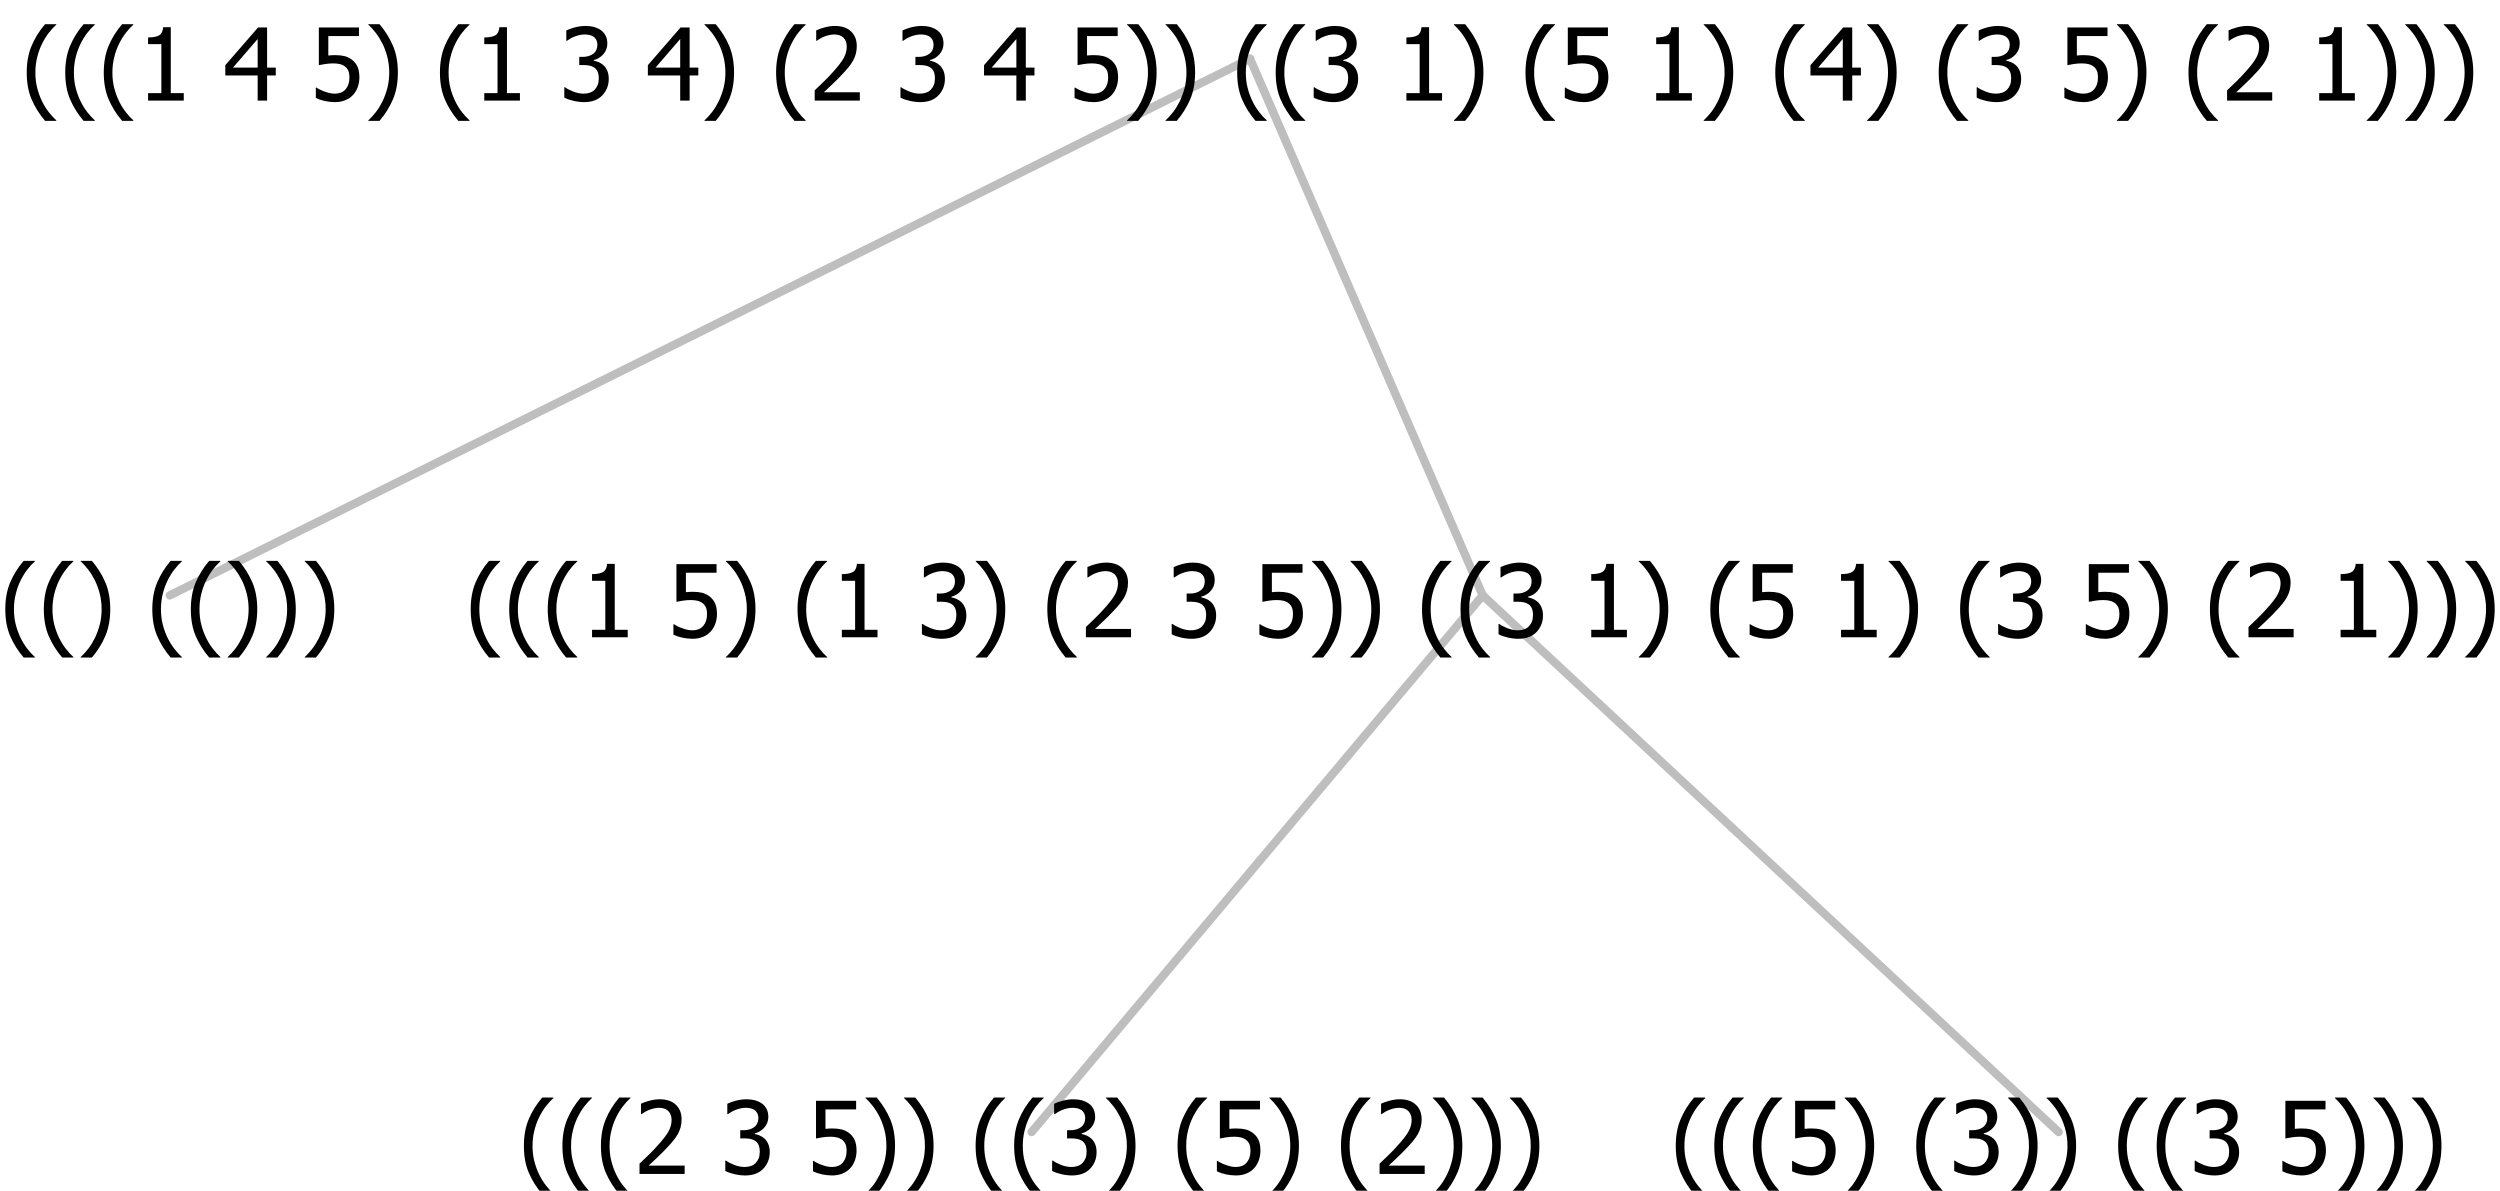 <?xml version="1.0" encoding="UTF-8"?>
<svg xmlns="http://www.w3.org/2000/svg" xmlns:xlink="http://www.w3.org/1999/xlink" width="298.137" height="142" viewBox="0 0 298.137 142" version="1.1">
<defs>
<g>
<symbol overflow="visible" id="glyph0-0">
<path style="stroke:none;" d="M 1.5 0 L 1.5 -9 L 10.5 -9 L 10.5 0 Z M 2.25 -0.75 L 9.75 -0.75 L 9.75 -8.25 L 2.25 -8.25 Z "/>
</symbol>
<symbol overflow="visible" id="glyph0-1">
<path style="stroke:none;" d="M 4.16 2.414 L 2.82 2.414 C 2.133 1.605 1.598 0.75 1.215 -0.152 C 0.824 -1.055 0.633 -2.121 0.633 -3.352 C 0.633 -4.555 0.824 -5.613 1.211 -6.531 C 1.594 -7.445 2.129 -8.309 2.82 -9.117 L 4.16 -9.117 L 4.16 -9.059 C 3.844 -8.773 3.539 -8.441 3.254 -8.07 C 2.965 -7.695 2.699 -7.262 2.453 -6.766 C 2.215 -6.285 2.023 -5.758 1.883 -5.18 C 1.734 -4.602 1.664 -3.992 1.664 -3.352 C 1.664 -2.684 1.734 -2.07 1.879 -1.52 C 2.02 -0.961 2.211 -0.438 2.453 0.062 C 2.684 0.543 2.953 0.977 3.258 1.367 C 3.559 1.754 3.859 2.086 4.16 2.355 Z "/>
</symbol>
<symbol overflow="visible" id="glyph0-2">
<path style="stroke:none;" d="M 3.961 -3.352 C 3.961 -2.141 3.766 -1.078 3.379 -0.168 C 2.992 0.746 2.457 1.605 1.773 2.414 L 0.434 2.414 L 0.434 2.355 C 0.73 2.086 1.031 1.754 1.34 1.363 C 1.641 0.969 1.906 0.535 2.141 0.062 C 2.375 -0.441 2.566 -0.969 2.715 -1.531 C 2.855 -2.09 2.93 -2.699 2.93 -3.352 C 2.93 -3.996 2.855 -4.605 2.711 -5.18 C 2.566 -5.75 2.375 -6.277 2.141 -6.766 C 1.898 -7.246 1.629 -7.684 1.328 -8.074 C 1.027 -8.461 0.73 -8.789 0.434 -9.059 L 0.434 -9.117 L 1.773 -9.117 C 2.453 -8.309 2.988 -7.449 3.379 -6.539 C 3.766 -5.625 3.961 -4.562 3.961 -3.352 Z "/>
</symbol>
<symbol overflow="visible" id="glyph0-3">
<path style="stroke:none;" d=""/>
</symbol>
<symbol overflow="visible" id="glyph0-4">
<path style="stroke:none;" d="M 6.023 0 L 0.641 0 L 0.641 -1.227 C 1.023 -1.586 1.391 -1.938 1.734 -2.277 C 2.078 -2.609 2.414 -2.961 2.742 -3.328 C 3.406 -4.055 3.859 -4.637 4.102 -5.082 C 4.344 -5.52 4.465 -5.977 4.465 -6.445 C 4.465 -6.688 4.426 -6.898 4.348 -7.082 C 4.27 -7.266 4.164 -7.418 4.039 -7.539 C 3.898 -7.656 3.742 -7.746 3.562 -7.805 C 3.383 -7.859 3.184 -7.887 2.969 -7.891 C 2.762 -7.887 2.551 -7.859 2.34 -7.812 C 2.125 -7.758 1.922 -7.695 1.727 -7.617 C 1.562 -7.547 1.406 -7.465 1.254 -7.375 C 1.098 -7.277 0.973 -7.199 0.883 -7.137 L 0.82 -7.137 L 0.82 -8.379 C 1.062 -8.5 1.398 -8.617 1.828 -8.734 C 2.258 -8.848 2.668 -8.906 3.059 -8.906 C 3.871 -8.906 4.508 -8.688 4.969 -8.258 C 5.43 -7.82 5.66 -7.238 5.66 -6.504 C 5.66 -6.16 5.617 -5.844 5.539 -5.559 C 5.457 -5.266 5.348 -5 5.211 -4.758 C 5.062 -4.5 4.891 -4.246 4.688 -4 C 4.484 -3.746 4.27 -3.5 4.043 -3.266 C 3.676 -2.859 3.266 -2.445 2.816 -2.02 C 2.363 -1.586 2.004 -1.246 1.734 -1 L 6.023 -1 Z "/>
</symbol>
<symbol overflow="visible" id="glyph0-5">
<path style="stroke:none;" d="M 2.992 -7.891 C 2.781 -7.887 2.57 -7.863 2.363 -7.816 C 2.148 -7.766 1.941 -7.699 1.742 -7.617 C 1.551 -7.539 1.387 -7.457 1.25 -7.371 C 1.109 -7.285 0.988 -7.203 0.879 -7.133 L 0.809 -7.133 L 0.809 -8.367 C 1.059 -8.5 1.402 -8.621 1.84 -8.738 C 2.277 -8.848 2.691 -8.906 3.086 -8.906 C 3.48 -8.906 3.824 -8.863 4.121 -8.785 C 4.41 -8.699 4.68 -8.578 4.922 -8.414 C 5.18 -8.227 5.371 -8 5.504 -7.734 C 5.633 -7.469 5.699 -7.156 5.703 -6.805 C 5.699 -6.32 5.543 -5.898 5.227 -5.535 C 4.906 -5.172 4.527 -4.941 4.09 -4.844 L 4.09 -4.766 C 4.273 -4.727 4.469 -4.668 4.68 -4.582 C 4.887 -4.496 5.082 -4.367 5.262 -4.203 C 5.441 -4.031 5.586 -3.816 5.699 -3.551 C 5.812 -3.285 5.871 -2.965 5.871 -2.59 C 5.871 -2.195 5.801 -1.832 5.668 -1.504 C 5.531 -1.172 5.344 -0.879 5.098 -0.625 C 4.844 -0.355 4.535 -0.156 4.18 -0.023 C 3.816 0.109 3.41 0.176 2.953 0.18 C 2.516 0.176 2.082 0.125 1.652 0.023 C 1.223 -0.078 0.859 -0.203 0.57 -0.359 L 0.57 -1.594 L 0.648 -1.594 C 0.895 -1.414 1.227 -1.242 1.641 -1.078 C 2.055 -0.914 2.469 -0.832 2.883 -0.832 C 3.121 -0.832 3.359 -0.867 3.602 -0.945 C 3.84 -1.02 4.039 -1.145 4.203 -1.32 C 4.355 -1.488 4.477 -1.68 4.559 -1.887 C 4.637 -2.09 4.676 -2.352 4.68 -2.672 C 4.676 -2.988 4.629 -3.246 4.543 -3.453 C 4.449 -3.652 4.324 -3.812 4.16 -3.93 C 3.996 -4.047 3.801 -4.129 3.578 -4.176 C 3.352 -4.219 3.109 -4.242 2.848 -4.242 L 2.352 -4.242 L 2.352 -5.215 L 2.734 -5.215 C 3.262 -5.215 3.691 -5.34 4.02 -5.59 C 4.348 -5.84 4.512 -6.203 4.516 -6.68 C 4.512 -6.898 4.469 -7.086 4.387 -7.246 C 4.297 -7.402 4.188 -7.527 4.062 -7.625 C 3.906 -7.719 3.742 -7.789 3.566 -7.832 C 3.383 -7.867 3.191 -7.887 2.992 -7.891 Z "/>
</symbol>
<symbol overflow="visible" id="glyph0-6">
<path style="stroke:none;" d="M 5.922 -2.777 C 5.918 -2.355 5.852 -1.965 5.719 -1.605 C 5.586 -1.246 5.398 -0.934 5.156 -0.672 C 4.91 -0.402 4.602 -0.195 4.238 -0.047 C 3.871 0.102 3.465 0.176 3.012 0.18 C 2.59 0.176 2.176 0.129 1.777 0.043 C 1.371 -0.051 1.023 -0.168 0.727 -0.316 L 0.727 -1.555 L 0.809 -1.555 C 0.898 -1.484 1.027 -1.41 1.195 -1.328 C 1.359 -1.242 1.543 -1.164 1.75 -1.09 C 1.98 -1.008 2.191 -0.941 2.383 -0.898 C 2.574 -0.852 2.789 -0.832 3.031 -0.832 C 3.262 -0.832 3.492 -0.871 3.715 -0.957 C 3.934 -1.039 4.125 -1.176 4.289 -1.367 C 4.434 -1.535 4.543 -1.738 4.621 -1.969 C 4.695 -2.195 4.734 -2.465 4.734 -2.781 C 4.734 -3.09 4.691 -3.344 4.609 -3.543 C 4.523 -3.742 4.402 -3.906 4.242 -4.039 C 4.074 -4.18 3.867 -4.285 3.625 -4.348 C 3.379 -4.41 3.105 -4.441 2.805 -4.441 C 2.488 -4.441 2.172 -4.414 1.852 -4.367 C 1.531 -4.316 1.273 -4.273 1.086 -4.23 L 1.086 -8.727 L 5.871 -8.727 L 5.871 -7.699 L 2.215 -7.699 L 2.215 -5.379 C 2.355 -5.395 2.492 -5.406 2.629 -5.414 C 2.766 -5.422 2.891 -5.426 3.008 -5.426 C 3.445 -5.426 3.824 -5.387 4.137 -5.312 C 4.445 -5.238 4.742 -5.094 5.027 -4.883 C 5.316 -4.66 5.535 -4.387 5.691 -4.062 C 5.84 -3.73 5.918 -3.305 5.922 -2.777 Z "/>
</symbol>
<symbol overflow="visible" id="glyph0-7">
<path style="stroke:none;" d="M 5.578 0 L 1.324 0 L 1.324 -0.891 L 2.906 -0.891 L 2.906 -6.738 L 1.324 -6.738 L 1.324 -7.535 C 1.918 -7.535 2.355 -7.617 2.645 -7.789 C 2.926 -7.957 3.086 -8.281 3.125 -8.754 L 4.031 -8.754 L 4.031 -0.891 L 5.578 -0.891 Z "/>
</symbol>
<symbol overflow="visible" id="glyph0-8">
<path style="stroke:none;" d="M 6.25 -3 L 5.215 -3 L 5.215 0 L 4.09 0 L 4.09 -3 L 0.234 -3 L 0.234 -4.23 L 4.137 -8.727 L 5.215 -8.727 L 5.215 -3.938 L 6.25 -3.938 Z M 4.09 -3.938 L 4.09 -7.348 L 1.148 -3.938 Z "/>
</symbol>
</g>
</defs>
<g id="surface2404635">
<path style="fill:none;stroke-width:1;stroke-linecap:round;stroke-linejoin:round;stroke:rgb(74.51%,74.51%,74.51%);stroke-opacity:1;stroke-miterlimit:10;" d="M 149.07 7 L 176.82 71 "/>
<path style="fill:none;stroke-width:1;stroke-linecap:round;stroke-linejoin:round;stroke:rgb(74.51%,74.51%,74.51%);stroke-opacity:1;stroke-miterlimit:10;" d="M 149.07 7 L 20.25 71 "/>
<g style="fill:rgb(0%,0%,0%);fill-opacity:1;">
  <use xlink:href="#glyph0-1" x="0" y="76"/>
  <use xlink:href="#glyph0-1" x="4.594" y="76"/>
  <use xlink:href="#glyph0-2" x="9.188" y="76"/>
  <use xlink:href="#glyph0-3" x="13.781" y="76"/>
  <use xlink:href="#glyph0-1" x="17.531" y="76"/>
  <use xlink:href="#glyph0-1" x="22.125" y="76"/>
  <use xlink:href="#glyph0-2" x="26.719" y="76"/>
  <use xlink:href="#glyph0-2" x="31.312" y="76"/>
  <use xlink:href="#glyph0-2" x="35.906" y="76"/>
</g>
<path style="fill:none;stroke-width:1;stroke-linecap:round;stroke-linejoin:round;stroke:rgb(74.51%,74.51%,74.51%);stroke-opacity:1;stroke-miterlimit:10;" d="M 176.82 71 L 245.5 135 "/>
<path style="fill:none;stroke-width:1;stroke-linecap:round;stroke-linejoin:round;stroke:rgb(74.51%,74.51%,74.51%);stroke-opacity:1;stroke-miterlimit:10;" d="M 176.82 71 L 123.031 135 "/>
<g style="fill:rgb(0%,0%,0%);fill-opacity:1;">
  <use xlink:href="#glyph0-1" x="61.844" y="140"/>
  <use xlink:href="#glyph0-1" x="66.438" y="140"/>
  <use xlink:href="#glyph0-1" x="71.031" y="140"/>
  <use xlink:href="#glyph0-4" x="75.625" y="140"/>
  <use xlink:href="#glyph0-3" x="82.176" y="140"/>
  <use xlink:href="#glyph0-5" x="85.926" y="140"/>
  <use xlink:href="#glyph0-3" x="92.477" y="140"/>
  <use xlink:href="#glyph0-6" x="96.227" y="140"/>
  <use xlink:href="#glyph0-2" x="102.777" y="140"/>
  <use xlink:href="#glyph0-2" x="107.371" y="140"/>
  <use xlink:href="#glyph0-3" x="111.965" y="140"/>
  <use xlink:href="#glyph0-1" x="115.715" y="140"/>
  <use xlink:href="#glyph0-1" x="120.309" y="140"/>
  <use xlink:href="#glyph0-5" x="124.902" y="140"/>
  <use xlink:href="#glyph0-2" x="131.453" y="140"/>
  <use xlink:href="#glyph0-3" x="136.047" y="140"/>
  <use xlink:href="#glyph0-1" x="139.797" y="140"/>
  <use xlink:href="#glyph0-6" x="144.391" y="140"/>
  <use xlink:href="#glyph0-2" x="150.941" y="140"/>
  <use xlink:href="#glyph0-3" x="155.535" y="140"/>
  <use xlink:href="#glyph0-1" x="159.285" y="140"/>
  <use xlink:href="#glyph0-4" x="163.879" y="140"/>
  <use xlink:href="#glyph0-2" x="170.43" y="140"/>
  <use xlink:href="#glyph0-2" x="175.023" y="140"/>
  <use xlink:href="#glyph0-2" x="179.617" y="140"/>
</g>
<g style="fill:rgb(0%,0%,0%);fill-opacity:1;">
  <use xlink:href="#glyph0-1" x="199.211" y="140"/>
  <use xlink:href="#glyph0-1" x="203.805" y="140"/>
  <use xlink:href="#glyph0-1" x="208.398" y="140"/>
  <use xlink:href="#glyph0-6" x="212.992" y="140"/>
  <use xlink:href="#glyph0-2" x="219.543" y="140"/>
  <use xlink:href="#glyph0-3" x="224.137" y="140"/>
  <use xlink:href="#glyph0-1" x="227.887" y="140"/>
  <use xlink:href="#glyph0-5" x="232.48" y="140"/>
  <use xlink:href="#glyph0-2" x="239.031" y="140"/>
  <use xlink:href="#glyph0-2" x="243.625" y="140"/>
  <use xlink:href="#glyph0-3" x="248.219" y="140"/>
  <use xlink:href="#glyph0-1" x="251.969" y="140"/>
  <use xlink:href="#glyph0-1" x="256.562" y="140"/>
  <use xlink:href="#glyph0-5" x="261.156" y="140"/>
  <use xlink:href="#glyph0-3" x="267.707" y="140"/>
  <use xlink:href="#glyph0-6" x="271.457" y="140"/>
  <use xlink:href="#glyph0-2" x="278.008" y="140"/>
  <use xlink:href="#glyph0-2" x="282.602" y="140"/>
  <use xlink:href="#glyph0-2" x="287.195" y="140"/>
</g>
<g style="fill:rgb(0%,0%,0%);fill-opacity:1;">
  <use xlink:href="#glyph0-1" x="55.5" y="76"/>
  <use xlink:href="#glyph0-1" x="60.094" y="76"/>
  <use xlink:href="#glyph0-1" x="64.688" y="76"/>
  <use xlink:href="#glyph0-7" x="69.281" y="76"/>
  <use xlink:href="#glyph0-3" x="75.832" y="76"/>
  <use xlink:href="#glyph0-6" x="79.582" y="76"/>
  <use xlink:href="#glyph0-2" x="86.133" y="76"/>
  <use xlink:href="#glyph0-3" x="90.727" y="76"/>
  <use xlink:href="#glyph0-1" x="94.477" y="76"/>
  <use xlink:href="#glyph0-7" x="99.07" y="76"/>
  <use xlink:href="#glyph0-3" x="105.621" y="76"/>
  <use xlink:href="#glyph0-5" x="109.371" y="76"/>
  <use xlink:href="#glyph0-2" x="115.922" y="76"/>
  <use xlink:href="#glyph0-3" x="120.516" y="76"/>
  <use xlink:href="#glyph0-1" x="124.266" y="76"/>
  <use xlink:href="#glyph0-4" x="128.859" y="76"/>
  <use xlink:href="#glyph0-3" x="135.41" y="76"/>
  <use xlink:href="#glyph0-5" x="139.16" y="76"/>
  <use xlink:href="#glyph0-3" x="145.711" y="76"/>
  <use xlink:href="#glyph0-6" x="149.461" y="76"/>
  <use xlink:href="#glyph0-2" x="156.012" y="76"/>
  <use xlink:href="#glyph0-2" x="160.605" y="76"/>
  <use xlink:href="#glyph0-3" x="165.199" y="76"/>
  <use xlink:href="#glyph0-1" x="168.949" y="76"/>
  <use xlink:href="#glyph0-1" x="173.543" y="76"/>
  <use xlink:href="#glyph0-5" x="178.137" y="76"/>
  <use xlink:href="#glyph0-3" x="184.688" y="76"/>
  <use xlink:href="#glyph0-7" x="188.438" y="76"/>
  <use xlink:href="#glyph0-2" x="194.988" y="76"/>
  <use xlink:href="#glyph0-3" x="199.582" y="76"/>
  <use xlink:href="#glyph0-1" x="203.332" y="76"/>
  <use xlink:href="#glyph0-6" x="207.926" y="76"/>
  <use xlink:href="#glyph0-3" x="214.477" y="76"/>
  <use xlink:href="#glyph0-7" x="218.227" y="76"/>
  <use xlink:href="#glyph0-2" x="224.777" y="76"/>
  <use xlink:href="#glyph0-3" x="229.371" y="76"/>
  <use xlink:href="#glyph0-1" x="233.121" y="76"/>
  <use xlink:href="#glyph0-5" x="237.715" y="76"/>
  <use xlink:href="#glyph0-3" x="244.266" y="76"/>
  <use xlink:href="#glyph0-6" x="248.016" y="76"/>
  <use xlink:href="#glyph0-2" x="254.566" y="76"/>
  <use xlink:href="#glyph0-3" x="259.16" y="76"/>
  <use xlink:href="#glyph0-1" x="262.91" y="76"/>
  <use xlink:href="#glyph0-4" x="267.504" y="76"/>
  <use xlink:href="#glyph0-3" x="274.055" y="76"/>
  <use xlink:href="#glyph0-7" x="277.805" y="76"/>
  <use xlink:href="#glyph0-2" x="284.355" y="76"/>
  <use xlink:href="#glyph0-2" x="288.949" y="76"/>
  <use xlink:href="#glyph0-2" x="293.543" y="76"/>
</g>
<g style="fill:rgb(0%,0%,0%);fill-opacity:1;">
  <use xlink:href="#glyph0-1" x="2.555" y="12"/>
  <use xlink:href="#glyph0-1" x="7.148" y="12"/>
  <use xlink:href="#glyph0-1" x="11.742" y="12"/>
  <use xlink:href="#glyph0-7" x="16.336" y="12"/>
  <use xlink:href="#glyph0-3" x="22.887" y="12"/>
  <use xlink:href="#glyph0-8" x="26.637" y="12"/>
  <use xlink:href="#glyph0-3" x="33.188" y="12"/>
  <use xlink:href="#glyph0-6" x="36.938" y="12"/>
  <use xlink:href="#glyph0-2" x="43.488" y="12"/>
  <use xlink:href="#glyph0-3" x="48.082" y="12"/>
  <use xlink:href="#glyph0-1" x="51.832" y="12"/>
  <use xlink:href="#glyph0-7" x="56.426" y="12"/>
  <use xlink:href="#glyph0-3" x="62.977" y="12"/>
  <use xlink:href="#glyph0-5" x="66.727" y="12"/>
  <use xlink:href="#glyph0-3" x="73.277" y="12"/>
  <use xlink:href="#glyph0-8" x="77.027" y="12"/>
  <use xlink:href="#glyph0-2" x="83.578" y="12"/>
  <use xlink:href="#glyph0-3" x="88.172" y="12"/>
  <use xlink:href="#glyph0-1" x="91.922" y="12"/>
  <use xlink:href="#glyph0-4" x="96.516" y="12"/>
  <use xlink:href="#glyph0-3" x="103.066" y="12"/>
  <use xlink:href="#glyph0-5" x="106.816" y="12"/>
  <use xlink:href="#glyph0-3" x="113.367" y="12"/>
  <use xlink:href="#glyph0-8" x="117.117" y="12"/>
  <use xlink:href="#glyph0-3" x="123.668" y="12"/>
  <use xlink:href="#glyph0-6" x="127.418" y="12"/>
  <use xlink:href="#glyph0-2" x="133.969" y="12"/>
  <use xlink:href="#glyph0-2" x="138.562" y="12"/>
  <use xlink:href="#glyph0-3" x="143.156" y="12"/>
  <use xlink:href="#glyph0-1" x="146.906" y="12"/>
  <use xlink:href="#glyph0-1" x="151.5" y="12"/>
  <use xlink:href="#glyph0-5" x="156.094" y="12"/>
  <use xlink:href="#glyph0-3" x="162.645" y="12"/>
  <use xlink:href="#glyph0-7" x="166.395" y="12"/>
  <use xlink:href="#glyph0-2" x="172.945" y="12"/>
  <use xlink:href="#glyph0-3" x="177.539" y="12"/>
  <use xlink:href="#glyph0-1" x="181.289" y="12"/>
  <use xlink:href="#glyph0-6" x="185.883" y="12"/>
  <use xlink:href="#glyph0-3" x="192.434" y="12"/>
  <use xlink:href="#glyph0-7" x="196.184" y="12"/>
  <use xlink:href="#glyph0-2" x="202.734" y="12"/>
  <use xlink:href="#glyph0-3" x="207.328" y="12"/>
  <use xlink:href="#glyph0-1" x="211.078" y="12"/>
  <use xlink:href="#glyph0-8" x="215.672" y="12"/>
  <use xlink:href="#glyph0-2" x="222.223" y="12"/>
  <use xlink:href="#glyph0-3" x="226.816" y="12"/>
  <use xlink:href="#glyph0-1" x="230.566" y="12"/>
  <use xlink:href="#glyph0-5" x="235.16" y="12"/>
  <use xlink:href="#glyph0-3" x="241.711" y="12"/>
  <use xlink:href="#glyph0-6" x="245.461" y="12"/>
  <use xlink:href="#glyph0-2" x="252.012" y="12"/>
  <use xlink:href="#glyph0-3" x="256.605" y="12"/>
  <use xlink:href="#glyph0-1" x="260.355" y="12"/>
  <use xlink:href="#glyph0-4" x="264.949" y="12"/>
  <use xlink:href="#glyph0-3" x="271.5" y="12"/>
  <use xlink:href="#glyph0-7" x="275.25" y="12"/>
  <use xlink:href="#glyph0-2" x="281.801" y="12"/>
  <use xlink:href="#glyph0-2" x="286.395" y="12"/>
  <use xlink:href="#glyph0-2" x="290.988" y="12"/>
</g>
</g>
</svg>
